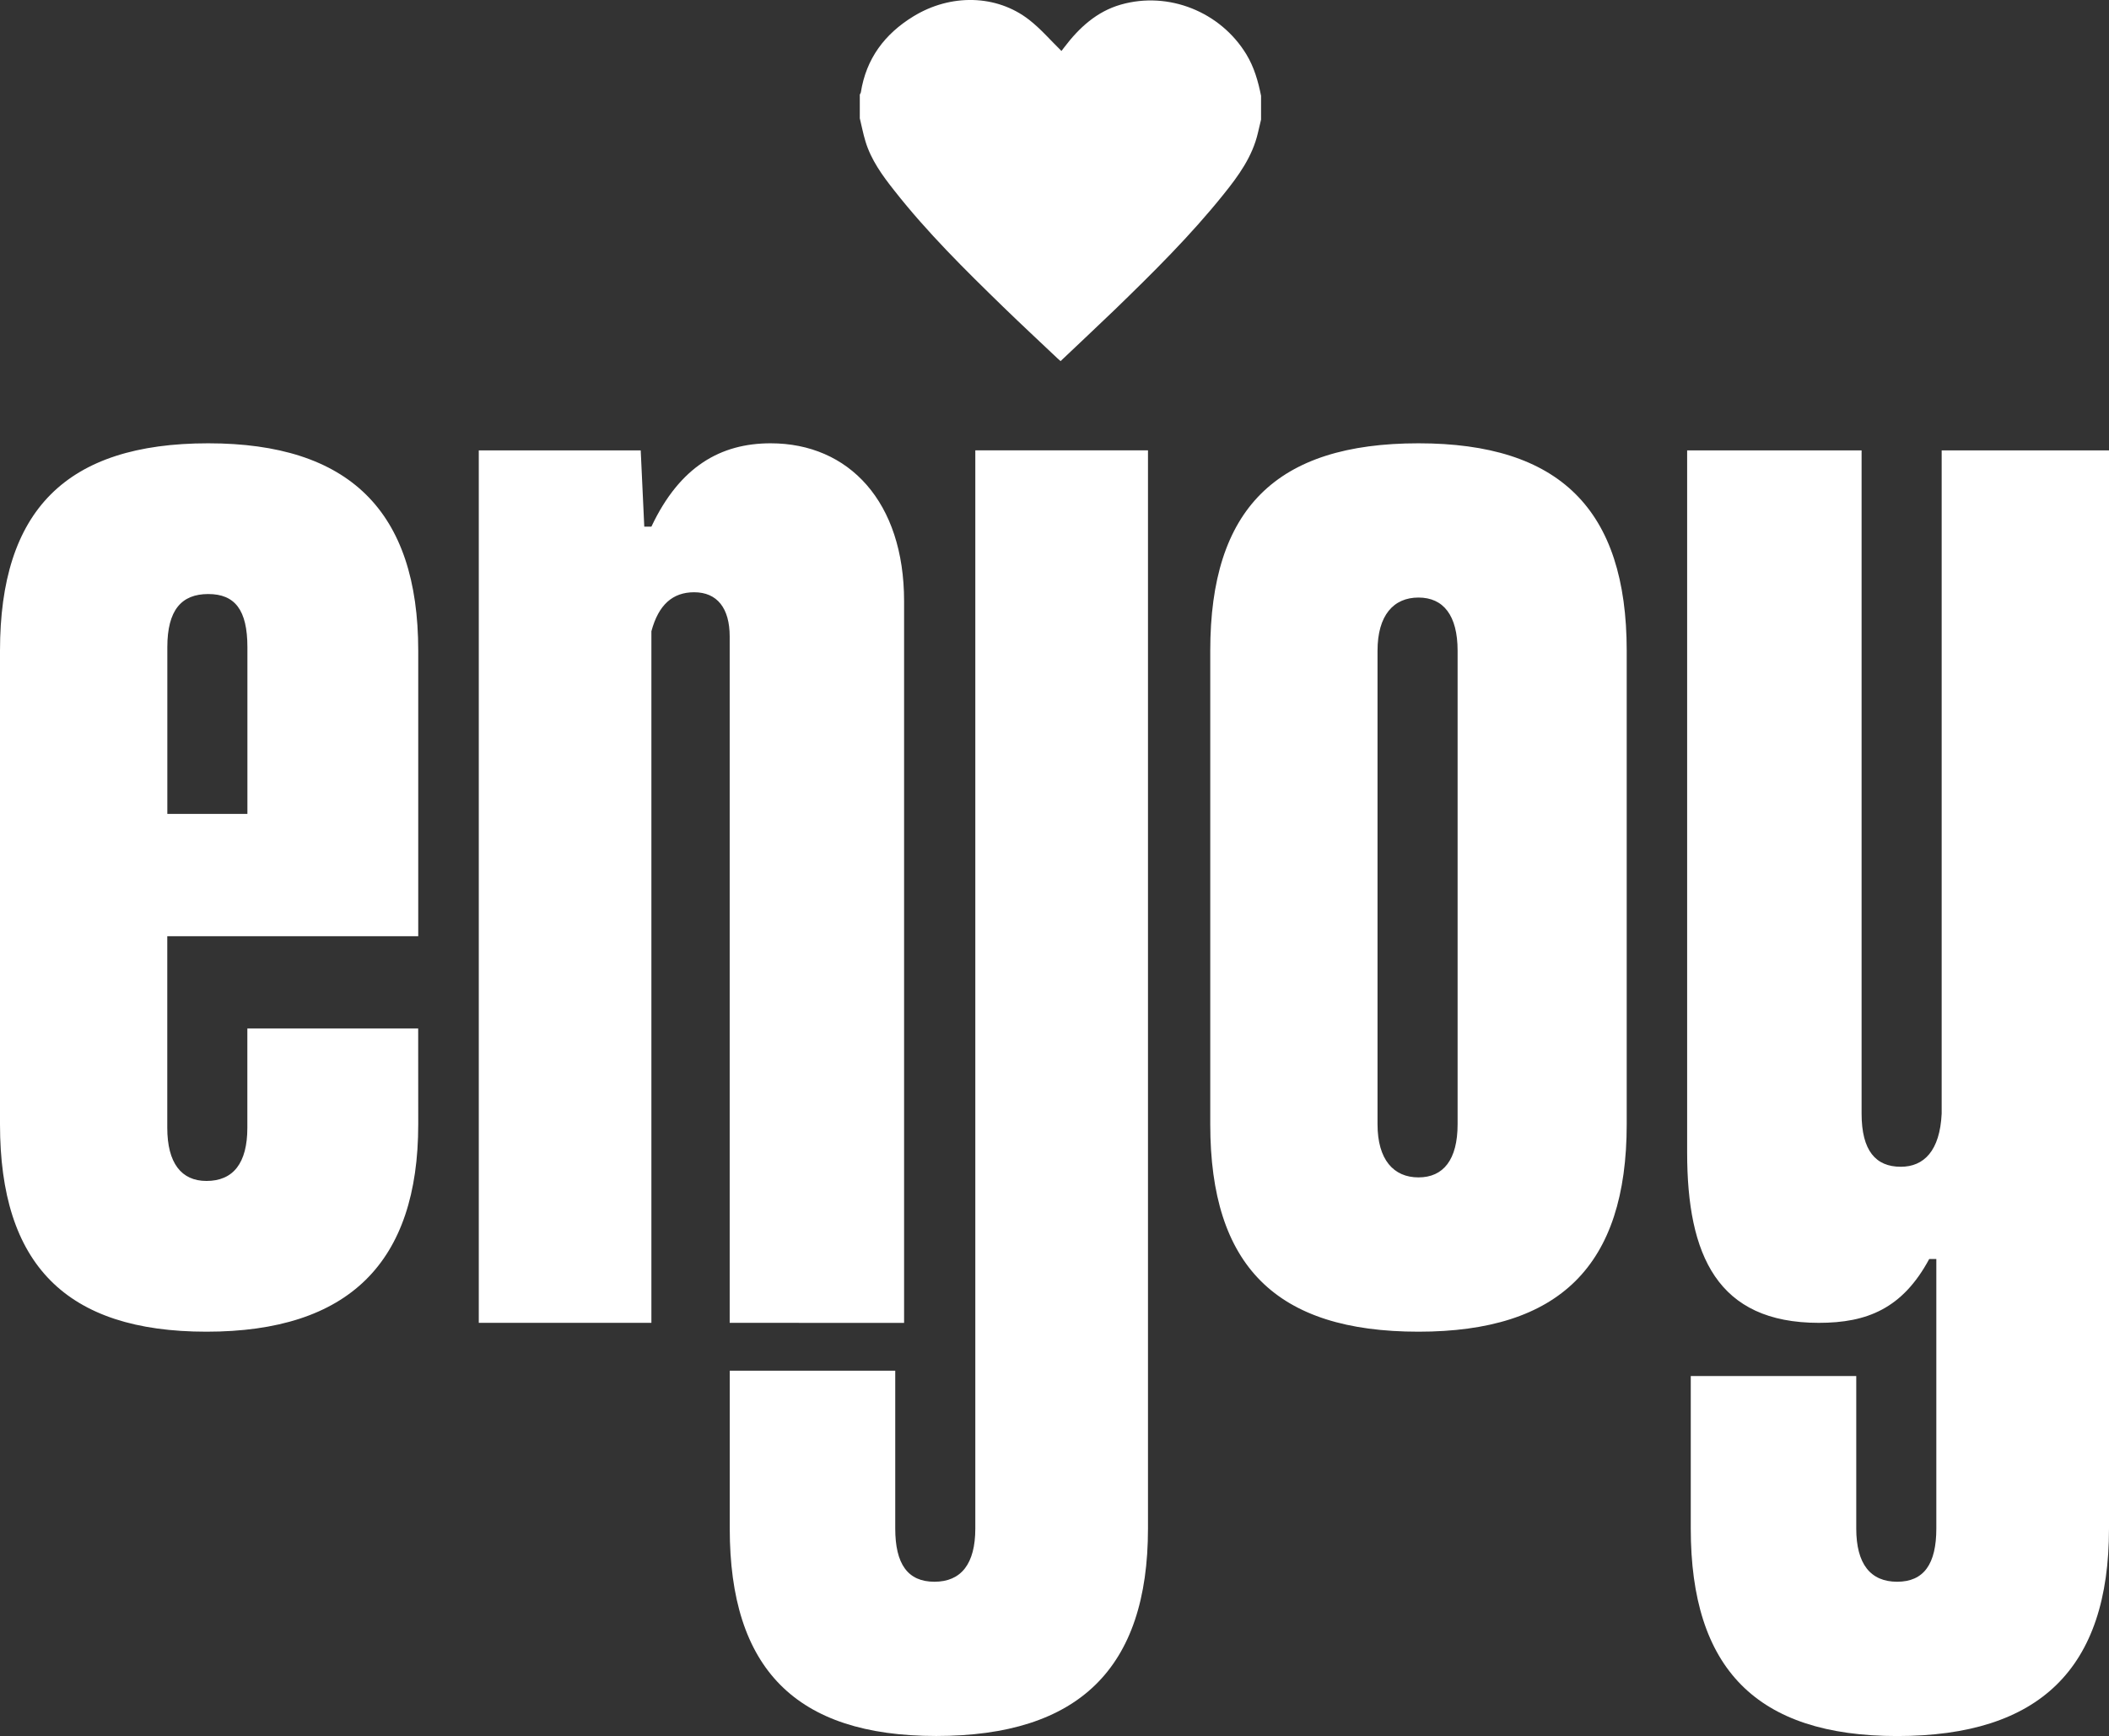 <svg width="379" height="312" viewBox="0 0 379 312" fill="none" xmlns="http://www.w3.org/2000/svg" xmlns:xlink="http://www.w3.org/1999/xlink">
	<rect x="0" y="0" width="379" height="312" fill="#333333" stroke="none"/>
	<desc>
			Created with Pixso.
	</desc>
	<defs/>
	<path id="path" d="M75.16 202.05C75.16 226.9 62.69 239.33 37.1 239.33C11.83 239.33 0 227.22 0 202.05L0 116.95C0 91.77 11.83 79.67 37.42 79.67C62.68 79.67 75.16 91.78 75.16 116.95L75.16 168.26L30.06 168.26L30.06 202.68C30.06 209.06 32.62 212.24 37.1 212.24C41.9 212.24 44.45 209.06 44.45 202.68L44.45 184.84L75.15 184.84L75.16 202.05ZM44.46 116.31C44.46 109.62 42.22 106.76 37.42 106.76C32.63 106.76 30.07 109.62 30.07 116.31L30.07 146.27L44.46 146.27L44.46 116.31ZM131.13 237.74L131.13 114.4C131.13 109.31 128.89 106.44 124.74 106.44C120.9 106.44 118.34 108.67 117.06 113.45L117.06 237.74L86.04 237.74L86.04 80.94L115.14 80.94L115.78 94.65L117.06 94.65C122.17 83.81 129.53 79.67 138.49 79.67C152.56 79.67 162.47 90.19 162.47 108.04L162.47 237.75L131.13 237.74ZM131.14 274.7C131.14 299.88 142.97 311.99 168.24 311.99C193.82 311.99 206.3 299.88 206.3 274.7L206.3 80.93L175.27 80.93L175.27 274.7C175.27 281.08 172.71 284.27 167.92 284.27C163.12 284.27 160.88 281.08 160.88 274.7L160.88 246.34L131.14 246.34L131.14 274.7ZM292.33 202.05C292.33 227.54 280.18 239.33 254.91 239.33C229.33 239.33 217.49 227.54 217.49 202.05L217.49 116.95C217.49 91.45 229.32 79.67 254.91 79.67C280.18 79.67 292.33 91.46 292.33 116.95L292.33 202.05ZM261.94 116.95C261.94 110.58 259.38 107.39 254.91 107.39C250.43 107.39 247.55 110.58 247.55 116.95L247.55 202.05C247.55 208.42 250.44 211.6 254.91 211.6C259.39 211.6 261.94 208.42 261.94 202.05L261.94 116.95ZM334.54 200.14C334.54 206.83 337.1 209.69 341.58 209.69C345.74 209.69 348.61 206.83 348.93 200.14L348.93 80.94L379 80.94L379 274.71C379 299.89 366.52 312 340.93 312C315.67 312 303.84 299.89 303.84 274.71L303.84 247.3L333.58 247.3L333.58 274.71C333.58 281.08 336.14 284.27 340.93 284.27C345.73 284.27 347.97 281.08 347.97 274.71L347.97 226.27L346.69 226.27C341.89 235.19 335.5 237.74 326.86 237.74C308.63 237.74 303.19 225.63 303.19 207.15L303.19 80.94L334.54 80.94L334.54 200.14ZM223.98 9.77C219.33 2.12 210.01 -1.63 201.41 0.83C197.09 2.07 193.93 4.98 191.28 8.47C191.06 8.76 190.83 9.05 190.75 9.16C188.8 7.26 187.04 5.19 184.93 3.55C179.08 -1 170.83 -1.16 164.13 2.95C158.97 6.11 155.65 10.55 154.7 16.6C154.67 16.74 154.57 16.86 154.51 17C154.51 18.42 154.51 19.84 154.51 21.26C154.85 22.64 155.11 24.03 155.52 25.38C156.53 28.73 158.56 31.53 160.7 34.23C166.61 41.76 173.41 48.47 180.26 55.13C183.48 58.26 186.78 61.32 190.04 64.41C190.2 64.56 190.37 64.7 190.59 64.9C193.86 61.79 197.11 58.76 200.32 55.67C207.15 49.05 213.92 42.36 219.88 34.93C222.57 31.59 225.07 28.15 226.06 23.86C226.24 23.07 226.43 22.27 226.62 21.49C226.62 20.07 226.62 18.64 226.62 17.22C226.1 14.61 225.38 12.08 223.98 9.77Z" fill="#FFFFFF" fill-opacity="1" fill-rule="nonzero"/>
</svg>
